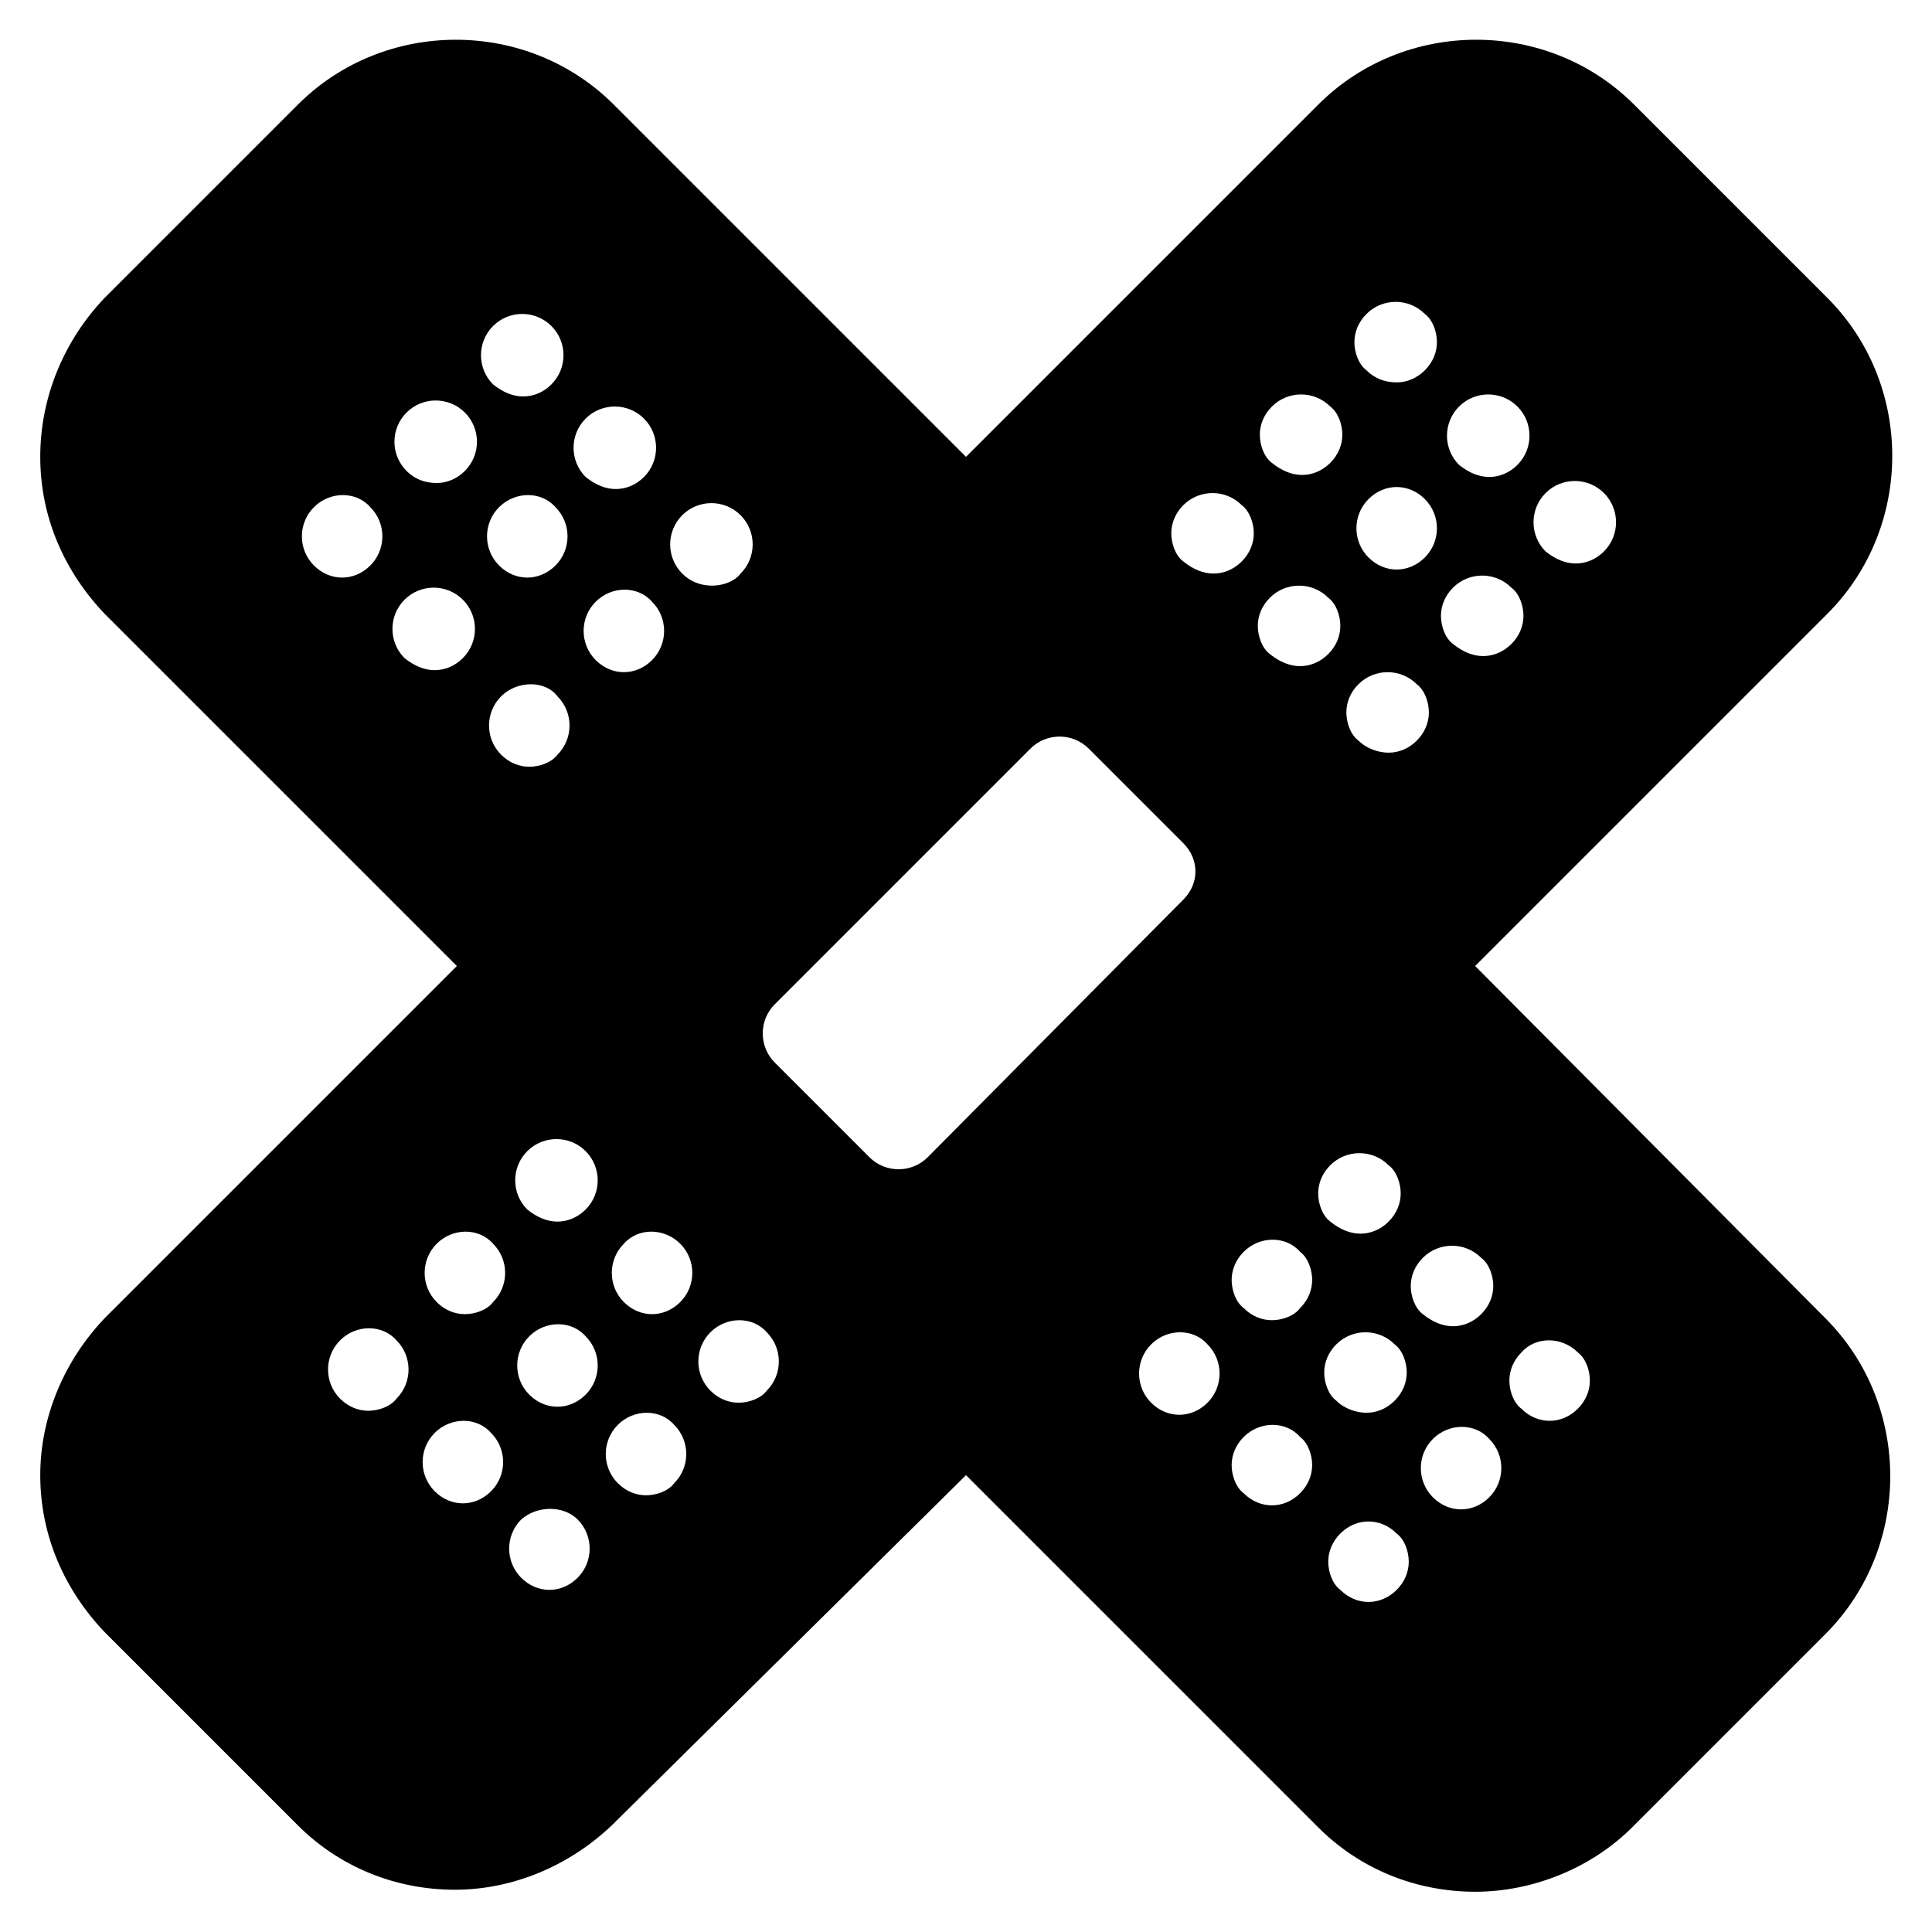 <?xml version="1.0" encoding="utf-8"?>
<!-- Generator: Adobe Illustrator 21.0.0, SVG Export Plug-In . SVG Version: 6.00 Build 0)  -->
<svg version="1.1" id="Layer_2" xmlns="http://www.w3.org/2000/svg" xmlns:xlink="http://www.w3.org/1999/xlink" x="0px" y="0px"
	 viewBox="0 0 96 96" style="enable-background:new 0 0 96 96;" xml:space="preserve">
<path d="M73.3,48l17.5-17.5c4.3-4.3,4.3-11.4,0-15.7l-9.6-9.6c-4.3-4.3-11.4-4.3-15.7,0L48,22.7L30.5,5.2c-4.3-4.3-11.4-4.3-15.7,0
	l-9.6,9.6c-2,2.1-3.2,4.9-3.2,7.9s1.2,5.7,3.2,7.8L22.7,48L5.2,65.5c-2,2.1-3.2,4.9-3.2,7.8c0,3,1.2,5.7,3.2,7.8l9.6,9.6
	c2.1,2.1,4.9,3.2,7.8,3.2c2.9,0,5.7-1.2,7.8-3.2L48,73.3l17.5,17.5c2.1,2.1,4.9,3.2,7.8,3.2c2.9,0,5.8-1.2,7.8-3.2l9.6-9.6
	c4.3-4.3,4.3-11.4,0-15.7L73.3,48z M76.8,24.5c0.8-0.8,2.1-0.8,2.9,0s0.8,2.1,0,2.9c-0.4,0.4-0.9,0.6-1.4,0.6s-1-0.2-1.5-0.6
	C76,26.6,76,25.3,76.8,24.5z M72.5,20.2c0.8-0.8,2.1-0.8,2.9,0c0.8,0.8,0.8,2.1,0,2.9c-0.4,0.4-0.9,0.6-1.4,0.6s-1-0.2-1.5-0.6
	C71.7,22.3,71.7,21,72.5,20.2z M72.2,29.2c0.8-0.8,2.1-0.8,2.9,0c0.4,0.3,0.6,0.9,0.6,1.4s-0.2,1-0.6,1.4c-0.4,0.4-0.9,0.6-1.4,0.6
	s-1-0.2-1.5-0.6c-0.4-0.3-0.6-0.9-0.6-1.4S71.8,29.6,72.2,29.2z M67.9,15.6c0.8-0.8,2.1-0.8,2.9,0c0.4,0.3,0.6,0.9,0.6,1.4
	s-0.2,1-0.6,1.4c-0.4,0.4-0.9,0.6-1.4,0.6c-0.6,0-1.1-0.2-1.5-0.6c-0.4-0.3-0.6-0.9-0.6-1.4S67.5,16,67.9,15.6z M70.8,27.7
	c-0.4,0.4-0.9,0.6-1.4,0.6s-1-0.2-1.4-0.6c-0.8-0.8-0.8-2.1,0-2.9s2-0.8,2.8,0C71.6,25.6,71.6,26.9,70.8,27.7z M67.5,34
	c0.8-0.8,2.1-0.8,2.9,0c0.4,0.3,0.6,0.9,0.6,1.4s-0.2,1-0.6,1.4c-0.4,0.4-0.9,0.6-1.4,0.6s-1.1-0.2-1.5-0.6
	c-0.4-0.3-0.6-0.9-0.6-1.4S67.1,34.4,67.5,34z M63.2,20.2c0.8-0.8,2.1-0.8,2.9,0c0.4,0.3,0.6,0.9,0.6,1.4s-0.2,1-0.6,1.4
	c-0.4,0.4-0.9,0.6-1.4,0.6s-1-0.2-1.5-0.6c-0.4-0.3-0.6-0.9-0.6-1.4S62.8,20.6,63.2,20.2z M58.8,25.1c0.8-0.8,2.1-0.8,2.9,0
	c0.4,0.3,0.6,0.9,0.6,1.4s-0.2,1-0.6,1.4s-0.9,0.6-1.4,0.6s-1-0.2-1.5-0.6c-0.4-0.3-0.6-0.9-0.6-1.4S58.4,25.5,58.8,25.1z
	 M33.9,25.6c0.8-0.8,2.1-0.8,2.9,0c0.8,0.8,0.8,2.1,0,2.9c-0.3,0.4-0.9,0.6-1.4,0.6c-0.6,0-1.1-0.2-1.5-0.6
	C33.1,27.7,33.1,26.4,33.9,25.6z M29.1,20.8c0.8-0.8,2.1-0.8,2.9,0s0.8,2.1,0,2.9c-0.4,0.4-0.9,0.6-1.4,0.6s-1-0.2-1.5-0.6
	C28.3,22.9,28.3,21.6,29.1,20.8z M32.4,32.8c-0.4,0.4-0.9,0.6-1.4,0.6s-1-0.2-1.4-0.6c-0.8-0.8-0.8-2.1,0-2.9c0.8-0.8,2.1-0.8,2.8,0
	C33.2,30.7,33.2,32,32.4,32.8z M27.7,37.5c-0.3,0.4-0.9,0.6-1.4,0.6s-1-0.2-1.4-0.6c-0.8-0.8-0.8-2.1,0-2.9c0.8-0.8,2.2-0.8,2.8,0
	C28.5,35.4,28.5,36.7,27.7,37.5z M27.6,28.1c-0.4,0.4-0.9,0.6-1.4,0.6s-1-0.2-1.4-0.6c-0.8-0.8-0.8-2.1,0-2.9s2.1-0.8,2.8,0
	C28.4,26,28.4,27.3,27.6,28.1z M24.5,16.2c0.8-0.8,2.1-0.8,2.9,0c0.8,0.8,0.8,2.1,0,2.9c-0.4,0.4-0.9,0.6-1.4,0.6s-1-0.2-1.5-0.6
	C23.7,18.3,23.7,17,24.5,16.2z M20.2,20.5c0.8-0.8,2.1-0.8,2.9,0c0.8,0.8,0.8,2.1,0,2.9c-0.4,0.4-0.9,0.6-1.4,0.6
	c-0.6,0-1.1-0.2-1.5-0.6C19.4,22.6,19.4,21.3,20.2,20.5z M18.4,28.1c-0.4,0.4-0.9,0.6-1.4,0.6s-1-0.2-1.4-0.6
	c-0.8-0.8-0.8-2.1,0-2.9c0.8-0.8,2.1-0.8,2.8,0C19.2,26,19.2,27.3,18.4,28.1z M21.6,33.3c-0.5,0-1-0.2-1.5-0.6
	c-0.8-0.8-0.8-2.1,0-2.9c0.8-0.8,2.1-0.8,2.9,0s0.8,2.1,0,2.9C22.6,33.1,22.1,33.3,21.6,33.3z M19.7,69.5c-0.3,0.4-0.9,0.6-1.4,0.6
	s-1-0.2-1.4-0.6c-0.8-0.8-0.8-2.1,0-2.9c0.8-0.8,2.1-0.8,2.8,0C20.5,67.4,20.5,68.7,19.7,69.5z M24.4,74.1c-0.4,0.4-0.9,0.6-1.4,0.6
	s-1-0.2-1.4-0.6c-0.8-0.8-0.8-2.1,0-2.9c0.8-0.8,2.1-0.8,2.8,0C25.2,72,25.2,73.3,24.4,74.1z M24.5,64.7c-0.3,0.4-0.9,0.6-1.4,0.6
	s-1-0.2-1.4-0.6c-0.8-0.8-0.8-2.1,0-2.9s2.1-0.8,2.8,0C25.3,62.6,25.3,63.9,24.5,64.7z M28.7,78.4c-0.4,0.4-0.9,0.6-1.4,0.6
	s-1-0.2-1.4-0.6c-0.8-0.8-0.8-2.1,0-2.9c0.8-0.7,2.1-0.7,2.8,0C29.5,76.3,29.5,77.6,28.7,78.4z M29.1,69.3c-0.4,0.4-0.9,0.6-1.4,0.6
	s-1-0.2-1.4-0.6c-0.8-0.8-0.8-2.1,0-2.9c0.8-0.8,2.1-0.8,2.8,0C29.9,67.2,29.9,68.5,29.1,69.3z M29.1,60.1c-0.4,0.4-0.9,0.6-1.4,0.6
	s-1-0.2-1.5-0.6c-0.8-0.8-0.8-2.1,0-2.9s2.1-0.8,2.9,0C29.9,58,29.9,59.3,29.1,60.1z M33.5,73.7c-0.3,0.4-0.9,0.6-1.4,0.6
	s-1-0.2-1.4-0.6c-0.8-0.8-0.8-2.1,0-2.9s2.1-0.8,2.8,0C34.3,71.6,34.3,72.9,33.5,73.7z M33.8,64.7c-0.4,0.4-0.9,0.6-1.4,0.6
	s-1-0.2-1.4-0.6c-0.8-0.8-0.8-2.1,0-2.9c0.7-0.8,2-0.8,2.8,0S34.6,63.9,33.8,64.7z M38.1,69.1c-0.3,0.4-0.9,0.6-1.4,0.6
	s-1-0.2-1.4-0.6c-0.8-0.8-0.8-2.1,0-2.9s2.1-0.8,2.8,0C38.9,67,38.9,68.3,38.1,69.1z M46.1,57.5c-0.8,0.8-2.1,0.8-2.9,0l-4.7-4.7
	c-0.8-0.8-0.8-2.1,0-2.9l12.7-12.7c0.8-0.8,2.1-0.8,2.9,0l4.7,4.7c0.4,0.4,0.6,0.9,0.6,1.4s-0.2,1-0.6,1.4L46.1,57.5z M60,69.7
	c-0.4,0.4-0.9,0.6-1.4,0.6s-1-0.2-1.4-0.6c-0.8-0.8-0.8-2.1,0-2.9s2.1-0.8,2.8,0C60.8,67.6,60.8,68.9,60,69.7z M64.6,74.2
	c-0.4,0.4-0.9,0.6-1.4,0.6s-1-0.2-1.4-0.6c-0.4-0.3-0.6-0.9-0.6-1.4s0.2-1,0.6-1.4c0.8-0.8,2.1-0.8,2.8,0c0.4,0.3,0.6,0.9,0.6,1.4
	S65,73.8,64.6,74.2z M64.6,65c-0.3,0.4-0.9,0.6-1.4,0.6s-1-0.2-1.4-0.6c-0.4-0.3-0.6-0.9-0.6-1.4s0.2-1,0.6-1.4
	c0.8-0.8,2.1-0.8,2.8,0c0.4,0.3,0.6,0.9,0.6,1.4S65,64.6,64.6,65z M64.6,33.1c-0.5,0-1-0.2-1.5-0.6c-0.4-0.3-0.6-0.9-0.6-1.4
	s0.2-1,0.6-1.4c0.8-0.8,2.1-0.8,2.9,0c0.4,0.3,0.6,0.9,0.6,1.4s-0.2,1-0.6,1.4S65.1,33.1,64.6,33.1z M66.1,57.9
	c0.8-0.8,2.1-0.8,2.9,0c0.4,0.3,0.6,0.9,0.6,1.4s-0.2,1-0.6,1.4c-0.4,0.4-0.9,0.6-1.4,0.6s-1-0.2-1.5-0.6c-0.4-0.3-0.6-0.9-0.6-1.4
	S65.7,58.3,66.1,57.9z M66.4,66.8c0.8-0.8,2.1-0.8,2.9,0c0.4,0.3,0.6,0.9,0.6,1.4s-0.2,1-0.6,1.4c-0.4,0.4-0.9,0.6-1.4,0.6
	s-1.1-0.2-1.5-0.6c-0.4-0.3-0.6-0.9-0.6-1.4S66,67.2,66.4,66.8z M69.4,79c-0.4,0.4-0.9,0.6-1.4,0.6s-1-0.2-1.4-0.6
	c-0.4-0.3-0.6-0.9-0.6-1.4s0.2-1,0.6-1.4c0.8-0.8,2-0.8,2.8,0c0.4,0.3,0.6,0.9,0.6,1.4S69.8,78.6,69.4,79z M70.7,62.5
	c0.8-0.8,2.1-0.8,2.9,0c0.4,0.3,0.6,0.9,0.6,1.4s-0.2,1-0.6,1.4c-0.4,0.4-0.9,0.6-1.4,0.6s-1-0.2-1.5-0.6c-0.4-0.3-0.6-0.9-0.6-1.4
	S70.3,62.9,70.7,62.5z M74,74.4c-0.4,0.4-0.9,0.6-1.4,0.6s-1-0.2-1.4-0.6c-0.8-0.8-0.8-2.1,0-2.9s2.1-0.8,2.8,0
	C74.8,72.3,74.8,73.6,74,74.4z M78.4,70c-0.4,0.4-0.9,0.6-1.4,0.6s-1-0.2-1.4-0.6c-0.4-0.3-0.6-0.9-0.6-1.4s0.2-1,0.6-1.4
	c0.7-0.8,2-0.8,2.8,0c0.4,0.3,0.6,0.9,0.6,1.4S78.8,69.6,78.4,70z"/>
</svg>
